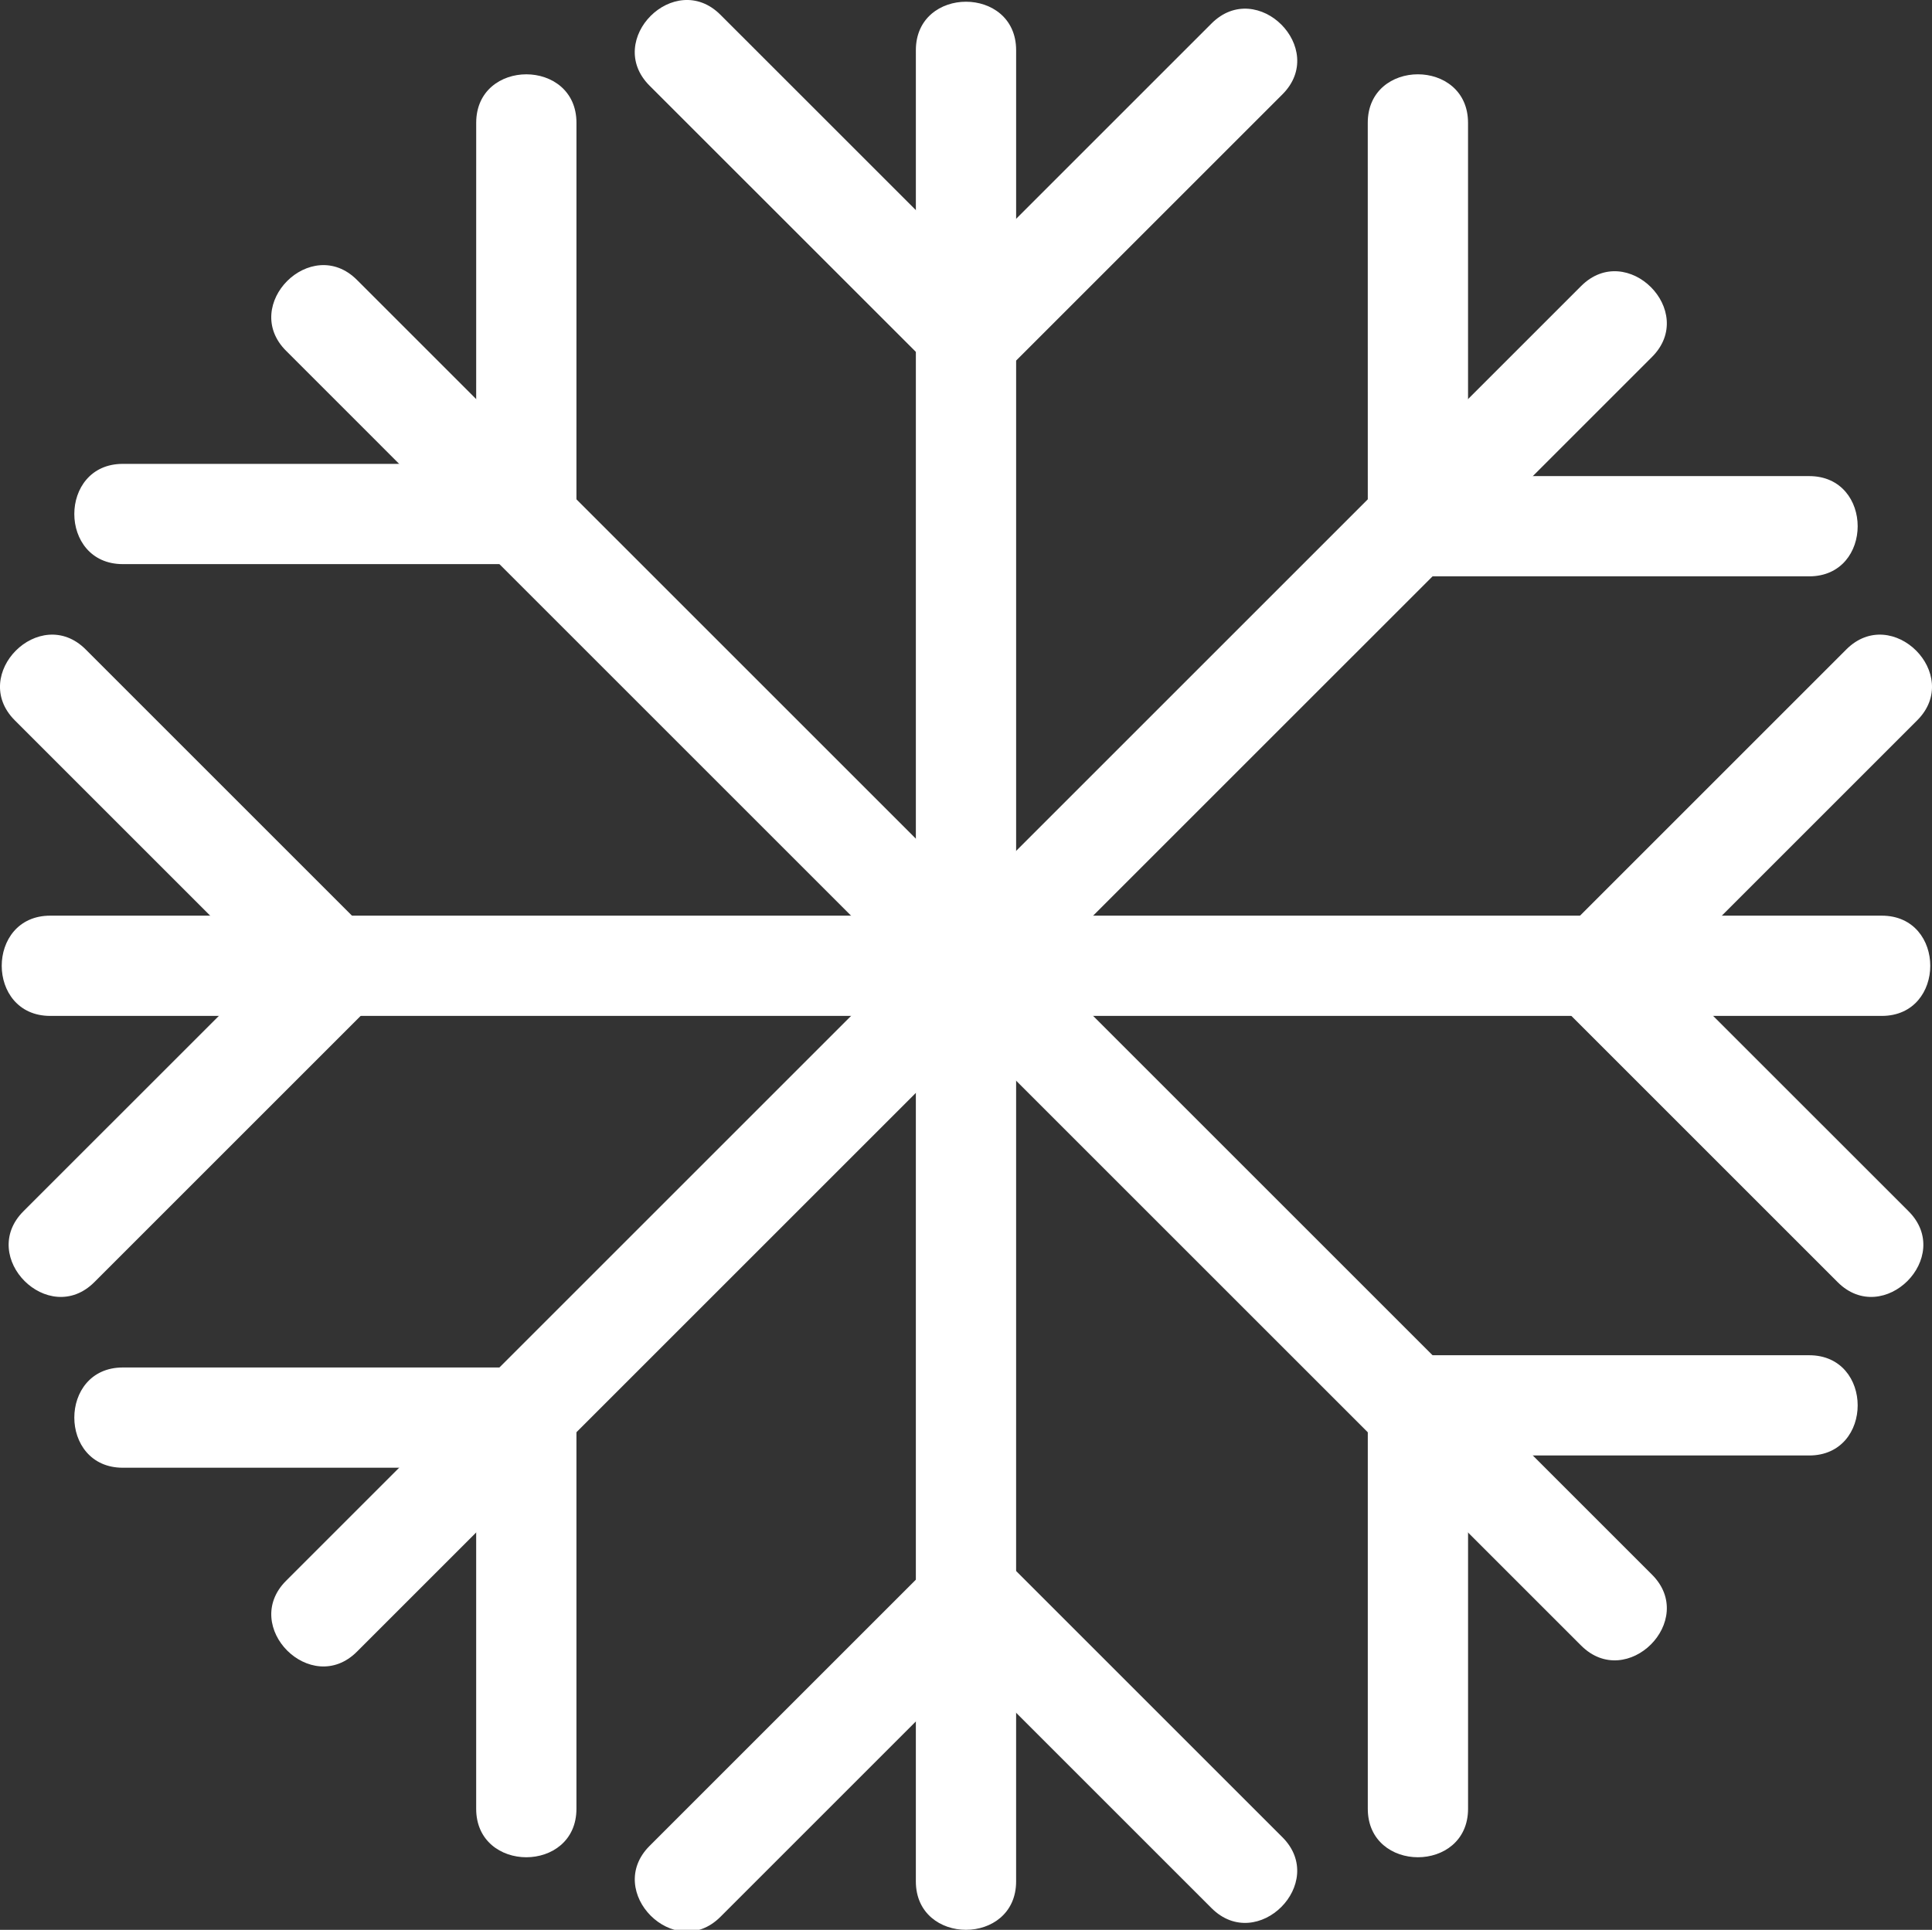 <?xml version="1.0" encoding="utf-8"?>
<!-- Generator: Adobe Illustrator 16.0.4, SVG Export Plug-In . SVG Version: 6.00 Build 0)  -->
<!DOCTYPE svg PUBLIC "-//W3C//DTD SVG 1.1//EN" "http://www.w3.org/Graphics/SVG/1.1/DTD/svg11.dtd">
<svg version="1.1" xmlns="http://www.w3.org/2000/svg" xmlns:xlink="http://www.w3.org/1999/xlink" x="0px" y="0px"
	 width="144.514px" height="144.385px" viewBox="0 0 144.514 144.385" enable-background="new 0 0 144.514 144.385"
	 xml:space="preserve">
<rect x="0" y="0" width="144.514" height="144.385" fill="#333333" stroke="none"/>
<g id="Layer_3">
	<g>
		<g>
			<path fill="#FFFFFF" d="M3.757,76.008c45.553,0,91.105,0,136.658,0c0.114,0,0.228,0,0.342,0c4.837,0,4.837-7.5,0-7.5
				c-45.553,0-91.105,0-136.658,0c-0.114,0-0.228,0-0.342,0C-1.08,68.508-1.08,76.008,3.757,76.008L3.757,76.008z"/>
			<path fill="#FFFFFF" d="M7.057,95.928c6.897-6.897,13.795-13.796,20.693-20.694c1.445-1.444,1.445-3.858,0-5.303
				c-7.113-7.114-14.228-14.229-21.342-21.343c-3.422-3.423-8.726,1.88-5.303,5.303c7.113,7.114,14.228,14.229,21.342,21.343
				c0-1.768,0-3.535,0-5.303C15.549,76.828,8.65,83.727,1.752,90.625C-1.67,94.048,3.633,99.351,7.057,95.928L7.057,95.928z"/>
			<path fill="#FFFFFF" d="M142.762,90.625c-6.898-6.898-13.797-13.797-20.695-20.694c0,1.768,0,3.535,0,5.303
				c7.114-7.114,14.229-14.229,21.342-21.343c3.423-3.423-1.881-8.726-5.303-5.303c-7.114,7.114-14.229,14.229-21.342,21.343
				c-1.445,1.444-1.445,3.858,0,5.303c6.898,6.898,13.796,13.797,20.693,20.694C140.881,99.351,146.184,94.048,142.762,90.625
				L142.762,90.625z"/>
		</g>
		<g>
			<path fill="#FFFFFF" d="M26.699,123.575c32.211-32.21,64.422-64.421,96.633-96.631c0.081-0.081,0.162-0.161,0.242-0.242
				c3.423-3.423-1.881-8.726-5.303-5.303C86.061,53.609,53.85,85.82,21.639,118.03c-0.081,0.081-0.162,0.161-0.242,0.242
				C17.974,121.695,23.277,126.998,26.699,123.575L26.699,123.575z"/>
			<path fill="#FFFFFF" d="M43.118,135.328c0-9.755,0-19.511,0-29.266c0-2.044-1.706-3.75-3.75-3.75c-10.061,0-20.121,0-30.182,0
				c-4.837,0-4.837,7.5,0,7.5c10.061,0,20.121,0,30.182,0c-1.25-1.25-2.5-2.5-3.75-3.75c0,9.755,0,19.511,0,29.266
				C35.618,140.165,43.118,140.165,43.118,135.328L43.118,135.328z"/>
			<path fill="#FFFFFF" d="M135.327,35.621c-9.755,0-19.511,0-29.266,0c1.25,1.25,2.5,2.5,3.75,3.75
				c-0.001-10.062-0.001-20.122-0.002-30.184c-0.001-4.837-7.501-4.837-7.5,0c0.001,10.062,0.001,20.122,0.002,30.184
				c0,2.044,1.706,3.75,3.75,3.75c9.755,0,19.511,0,29.266,0C140.164,43.121,140.164,35.621,135.327,35.621L135.327,35.621z"/>
		</g>
		<g>
			<path fill="#FFFFFF" d="M76.006,140.758c0-45.553,0-91.106,0.001-136.659c0-0.114,0-0.228,0-0.342c0-4.837-7.5-4.837-7.5,0
				c-0.001,45.553-0.001,91.106-0.001,136.659c0,0.114,0,0.228,0,0.342C68.506,145.595,76.006,145.595,76.006,140.758
				L76.006,140.758z"/>
			<path fill="#FFFFFF" d="M95.926,137.459c-6.897-6.898-13.795-13.796-20.693-20.693c-1.444-1.445-3.858-1.445-5.303,0
				c-7.114,7.113-14.229,14.228-21.342,21.342c-3.423,3.423,1.881,8.726,5.303,5.303c7.114-7.113,14.229-14.228,21.342-21.342
				c-1.768,0-3.535,0-5.303,0c6.897,6.898,13.795,13.796,20.693,20.693C94.045,146.185,99.349,140.882,95.926,137.459
				L95.926,137.459z"/>
			<path fill="#FFFFFF" d="M90.625,1.754C83.727,8.651,76.828,15.549,69.93,22.447c1.768,0,3.535,0,5.303,0
				C68.118,15.333,61.004,8.219,53.889,1.105c-3.423-3.423-8.727,1.881-5.303,5.303C55.7,13.522,62.814,20.637,69.93,27.75
				c1.445,1.445,3.857,1.445,5.303,0c6.898-6.897,13.797-13.795,20.695-20.693C99.352,3.635,94.048-1.669,90.625,1.754L90.625,1.754
				z"/>
		</g>
		<g>
			<path fill="#FFFFFF" d="M123.574,117.815C91.363,85.604,59.152,53.393,26.941,21.182c-0.08-0.08-0.161-0.161-0.242-0.241
				c-3.422-3.423-8.726,1.88-5.303,5.303c32.211,32.211,64.422,64.423,96.633,96.634c0.08,0.08,0.161,0.161,0.242,0.241
				C121.693,126.541,126.997,121.238,123.574,117.815L123.574,117.815z"/>
			<path fill="#FFFFFF" d="M135.327,101.396c-9.755,0-19.511,0-29.266,0c-2.044,0-3.75,1.706-3.75,3.75c0,10.061,0,20.121,0,30.182
				c0,4.837,7.5,4.837,7.5,0c0-10.061,0-20.121,0-30.182c-1.25,1.25-2.5,2.5-3.75,3.75c9.755,0,19.511,0,29.266,0
				C140.164,108.896,140.164,101.396,135.327,101.396L135.327,101.396z"/>
			<path fill="#FFFFFF" d="M35.62,9.188c-0.001,9.755-0.001,19.511-0.002,29.266c1.25-1.25,2.5-2.5,3.75-3.75
				c-10.061,0.001-20.121,0.001-30.182,0.002c-4.837,0-4.837,7.5,0,7.5c10.061-0.001,20.121-0.001,30.182-0.002
				c2.044,0,3.75-1.706,3.75-3.75c0.001-9.755,0.001-19.511,0.002-29.266C43.121,4.351,35.621,4.351,35.62,9.188L35.62,9.188z"/>
		</g>
	</g>
</g>
<g id="Layer_1">
</g>
<g id="Layer_4">
</g>
</svg>
